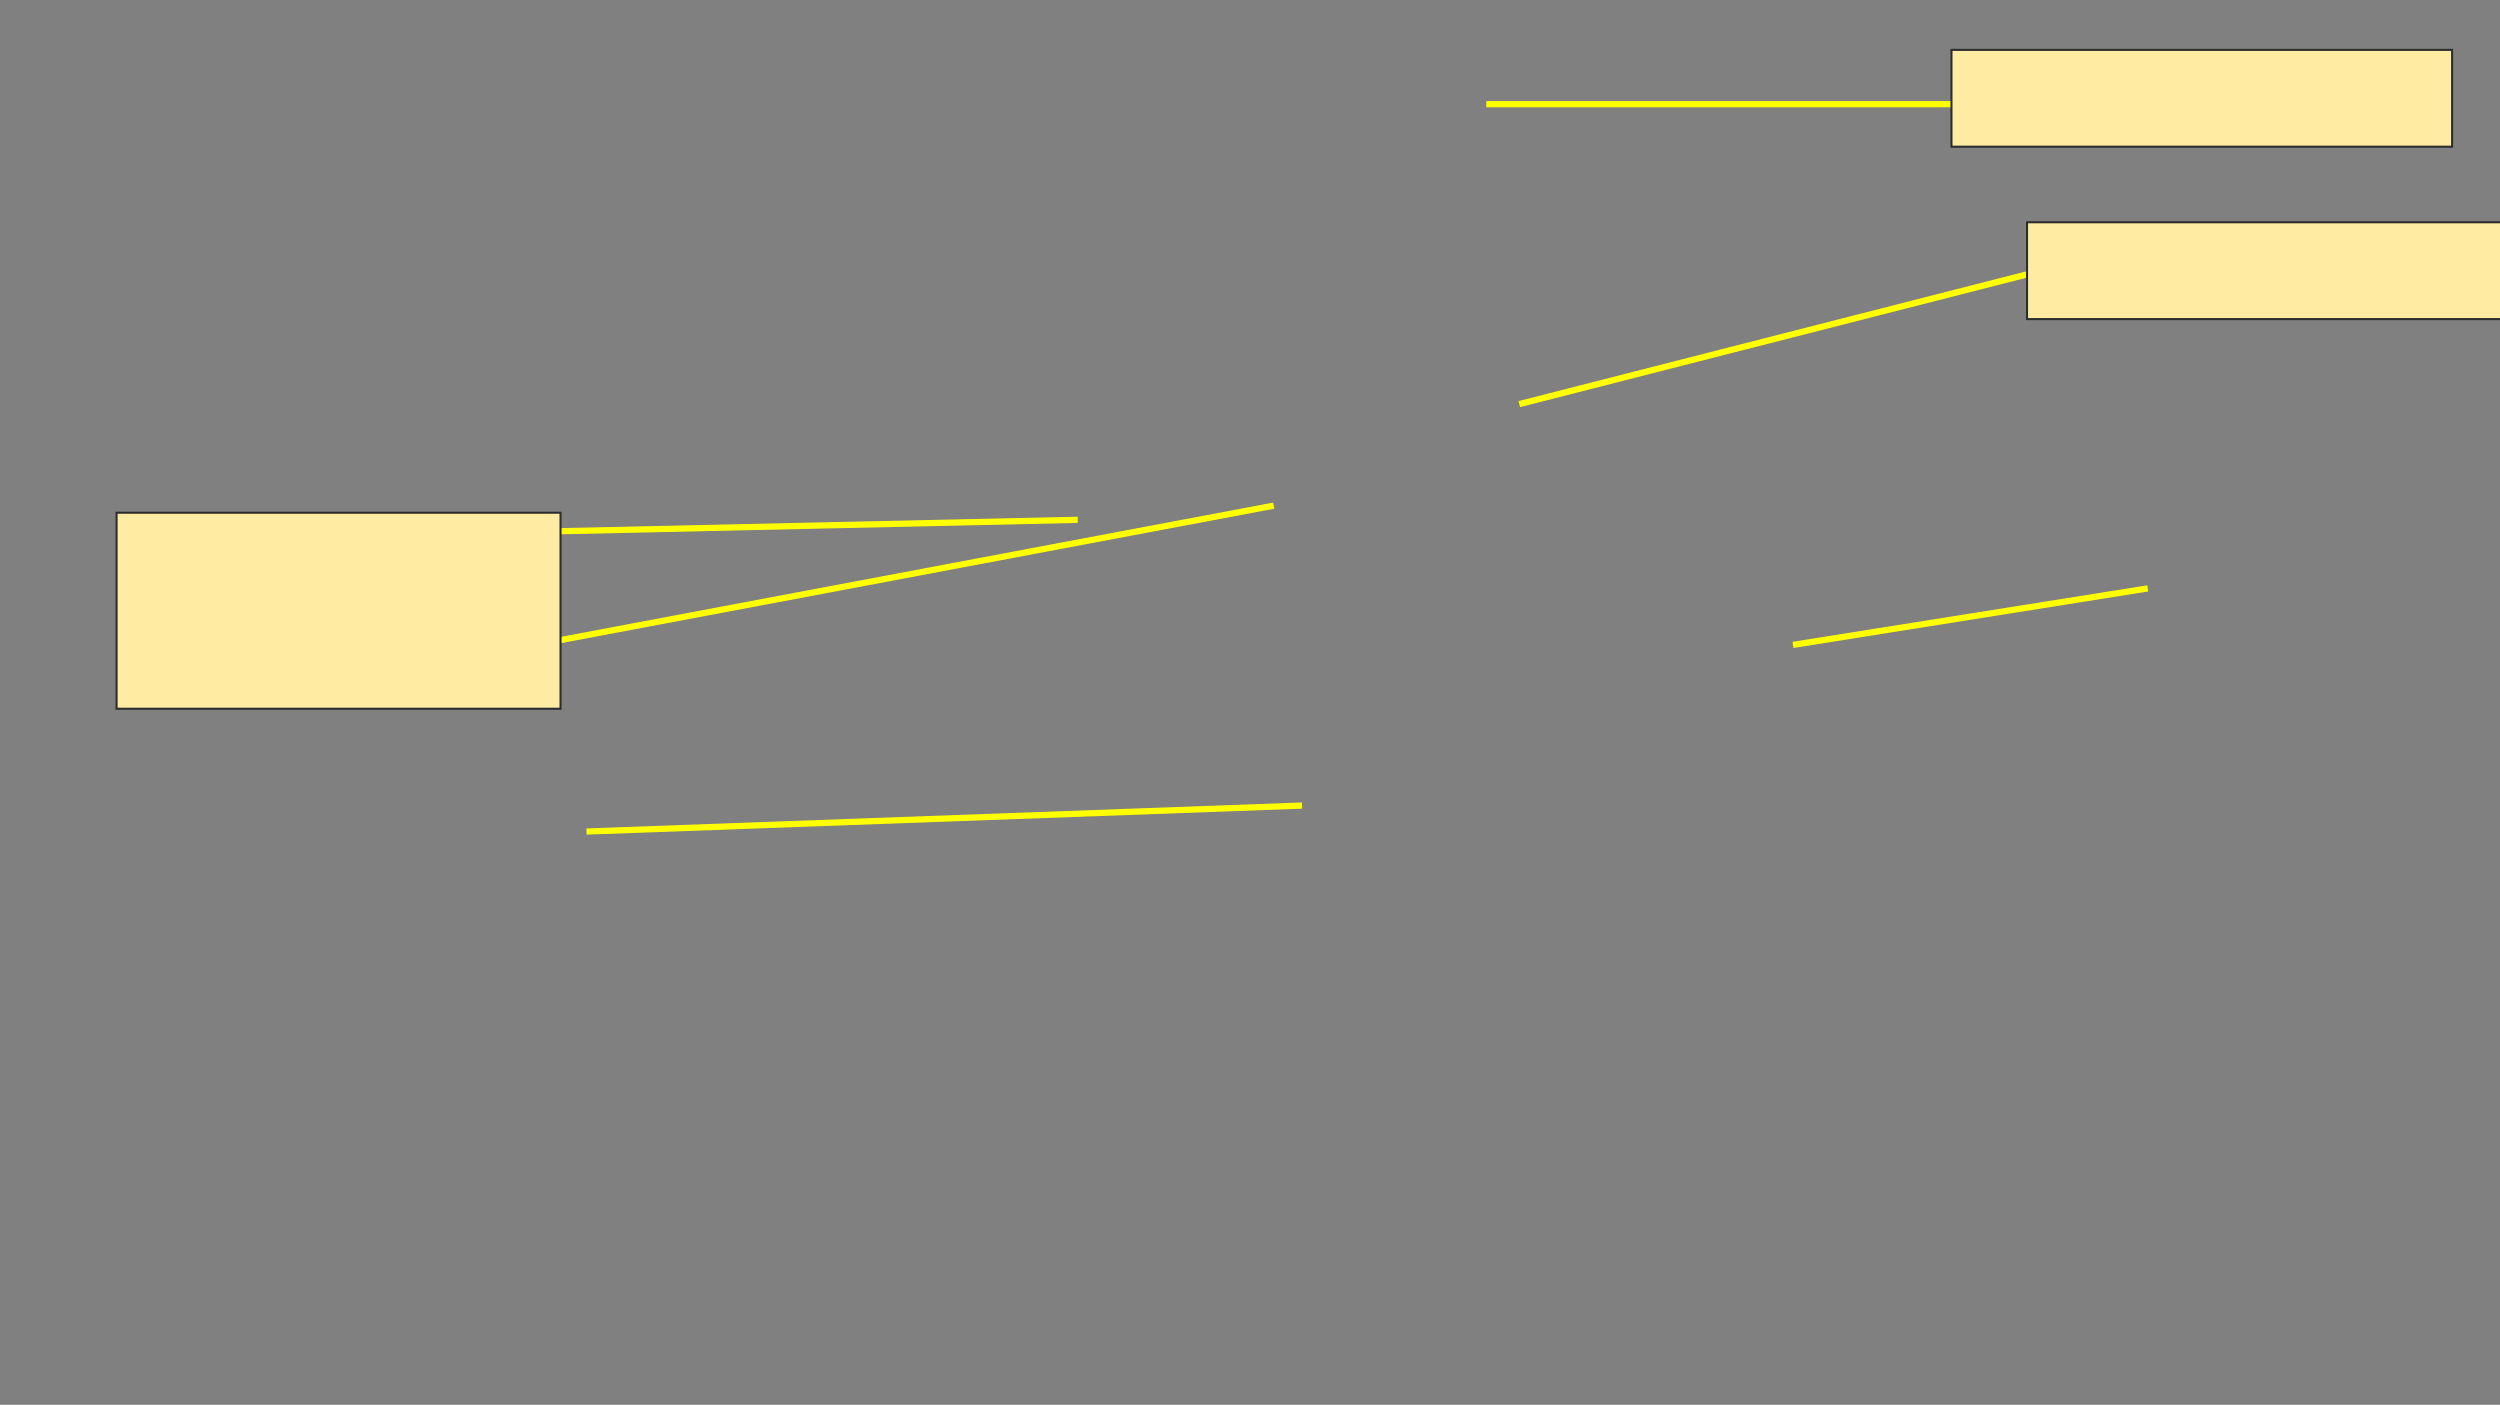 <svg xmlns="http://www.w3.org/2000/svg" width="1203" height="676">
 <rect width="100%" height="100%" fill="#808080" stroke="none"/>
 <!-- Created with Image Occlusion Enhanced -->
 <g>
  <title>Labels</title>
  <line id="svg_2" y2="50.136" x2="715.182" y1="50.136" x1="943.591" stroke-width="3" stroke="#ffff00" fill="#FFEBA2"/>
  <line id="svg_3" y2="194.455" x2="731.091" y1="128.545" x1="989.045" stroke-width="3" stroke="#ffff00" fill="#FFEBA2"/>
  <line stroke="#ffff00" id="svg_4" y2="243.318" x2="612.909" y1="310.364" x1="257.227" stroke-width="3" fill="#FFEBA2"/>
  <line transform="rotate(-11.31 948.136,296.727) " stroke="#ffff00" id="svg_5" y2="293.318" x2="861.773" y1="300.136" x1="1034.5" stroke-width="3" fill="#FFEBA2"/>
  <line id="svg_6" y2="387.636" x2="626.545" y1="400.136" x1="282.227" stroke-width="3" stroke="#ffff00" fill="#FFEBA2"/>
  <line id="svg_7" y2="250.136" x2="518.591" y1="255.818" x1="260.636" stroke-linecap="null" stroke-linejoin="null" stroke-dasharray="null" stroke-width="3" stroke="#ffff00" fill="#FFEBA2"/>
 </g>
 <g>
  <title>Masks</title>
  
  <g id="6d1664a8840d40dd8b1dd603946b34d4-ao-1">
   <rect height="46.591" width="240.909" y="24" x="939.045" stroke-linecap="null" stroke-linejoin="null" stroke-dasharray="null" stroke="#2D2D2D" fill="#FFEBA2"/>
   <rect height="46.591" width="229.545" y="106.955" x="975.409" stroke-linecap="null" stroke-linejoin="null" stroke-dasharray="null" stroke="#2D2D2D" fill="#FFEBA2"/>
   <rect height="94.318" width="213.636" y="246.727" x="56.091" stroke-linecap="null" stroke-linejoin="null" stroke-dasharray="null" stroke="#2D2D2D" fill="#FFEBA2"/>
  </g>
  
 </g>
</svg>